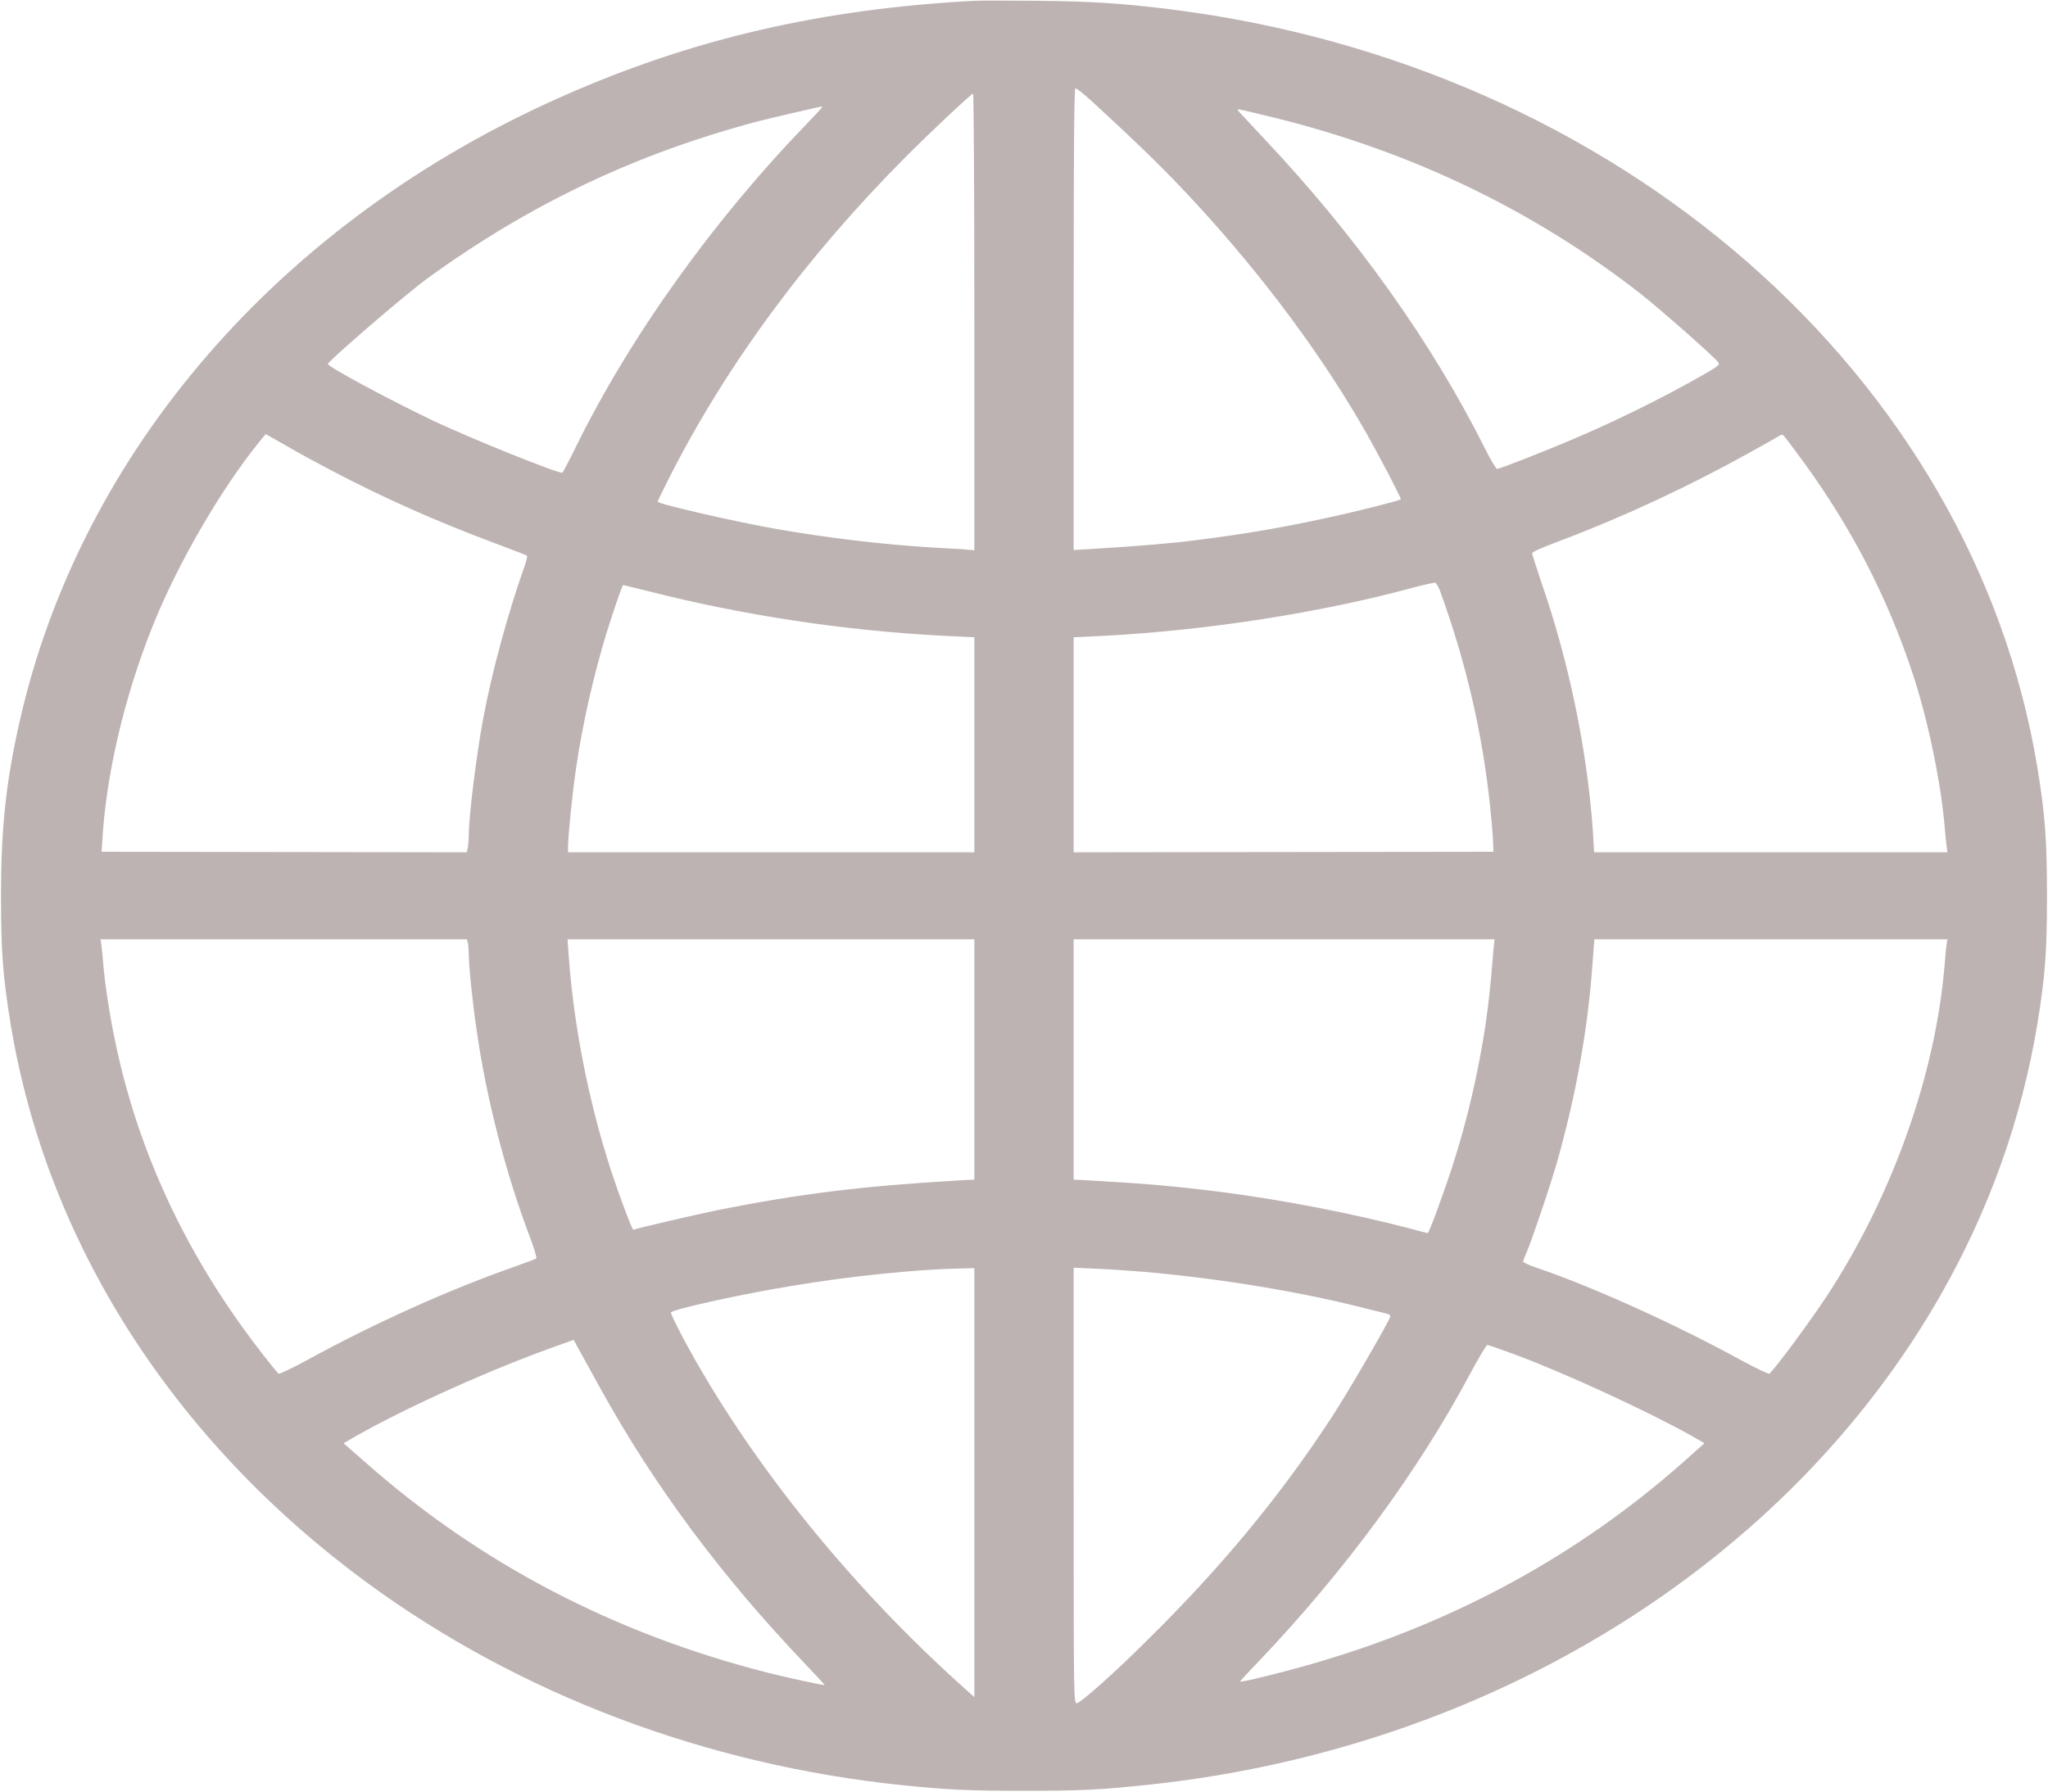 <svg width="8" height="7" viewBox="0 0 8 7" fill="none" xmlns="http://www.w3.org/2000/svg">
<g clip-path="url(#clip0_2_120)">
<path d="M3.809 0.003C3.214 0.034 2.706 0.151 2.2 0.375C1.097 0.861 0.314 1.764 0.076 2.822C0.023 3.057 0.004 3.236 0.004 3.5C0.004 3.72 0.011 3.812 0.041 3.998C0.181 4.852 0.674 5.626 1.434 6.184C2.027 6.619 2.757 6.896 3.525 6.975C3.701 6.993 3.785 6.997 4 6.997C4.224 6.997 4.303 6.993 4.497 6.972C5.821 6.829 6.981 6.11 7.58 5.061C7.771 4.726 7.897 4.372 7.959 3.998C7.989 3.812 7.996 3.72 7.996 3.503C7.996 3.285 7.989 3.184 7.959 3.002C7.708 1.467 6.322 0.254 4.569 0.036C4.383 0.013 4.264 0.005 4.05 0.003C3.938 0.002 3.83 0.002 3.809 0.003ZM4.261 0.392C4.463 0.578 4.553 0.666 4.673 0.796C4.94 1.086 5.174 1.402 5.345 1.706C5.396 1.797 5.475 1.949 5.472 1.951C5.466 1.956 5.31 1.996 5.194 2.021C5.011 2.061 4.873 2.085 4.669 2.111C4.575 2.123 4.445 2.134 4.246 2.146L4.194 2.149V1.247C4.194 0.534 4.196 0.345 4.201 0.345C4.206 0.345 4.232 0.366 4.261 0.392ZM3.806 1.258V2.15L3.761 2.146C3.736 2.145 3.675 2.141 3.625 2.138C3.438 2.126 3.235 2.102 3.034 2.067C2.869 2.038 2.569 1.969 2.569 1.96C2.569 1.958 2.59 1.915 2.616 1.863C2.839 1.425 3.147 1.006 3.537 0.614C3.627 0.523 3.794 0.366 3.801 0.366C3.804 0.366 3.806 0.768 3.806 1.258ZM3.209 0.422C3.206 0.426 3.183 0.451 3.156 0.479C2.785 0.862 2.46 1.317 2.247 1.751C2.222 1.802 2.199 1.845 2.197 1.847C2.189 1.854 1.832 1.711 1.68 1.638C1.506 1.554 1.281 1.433 1.281 1.422C1.281 1.411 1.591 1.144 1.672 1.086C2.072 0.796 2.487 0.599 2.965 0.473C3.008 0.462 3.201 0.417 3.211 0.416C3.212 0.416 3.211 0.419 3.209 0.422ZM4.912 0.444C5.479 0.575 5.974 0.809 6.409 1.148C6.492 1.214 6.701 1.398 6.713 1.417C6.718 1.426 6.71 1.432 6.647 1.468C6.494 1.555 6.298 1.652 6.128 1.723C6.014 1.771 5.858 1.832 5.848 1.832C5.844 1.832 5.822 1.796 5.8 1.751C5.594 1.34 5.3 0.926 4.941 0.545C4.896 0.497 4.853 0.451 4.845 0.442C4.837 0.434 4.832 0.427 4.836 0.427C4.838 0.427 4.873 0.434 4.912 0.444ZM1.292 1.837C1.5 1.946 1.704 2.037 1.932 2.122C1.999 2.147 2.056 2.169 2.058 2.171C2.061 2.173 2.056 2.194 2.047 2.218C1.983 2.4 1.922 2.623 1.888 2.805C1.861 2.948 1.831 3.191 1.831 3.264C1.831 3.282 1.829 3.304 1.827 3.314L1.823 3.33L1.11 3.329L0.397 3.328L0.399 3.295C0.413 3.031 0.485 2.723 0.598 2.442C0.694 2.203 0.862 1.913 1.01 1.73L1.038 1.696L1.119 1.742C1.163 1.768 1.241 1.81 1.292 1.837ZM7.014 1.763C7.22 2.037 7.371 2.324 7.475 2.643C7.533 2.821 7.583 3.065 7.597 3.237C7.599 3.263 7.602 3.294 7.604 3.307L7.607 3.33H6.917H6.227L6.223 3.26C6.202 2.939 6.129 2.583 6.018 2.267C6.001 2.215 5.986 2.169 5.985 2.164C5.984 2.156 6.01 2.145 6.099 2.111C6.343 2.019 6.599 1.899 6.826 1.773C6.886 1.74 6.94 1.709 6.947 1.705C6.954 1.7 6.961 1.698 6.964 1.699C6.967 1.7 6.989 1.729 7.014 1.763ZM5.626 2.311C5.728 2.593 5.791 2.866 5.821 3.153C5.826 3.201 5.831 3.26 5.832 3.284L5.834 3.328L5.014 3.329L4.194 3.33V2.91V2.49L4.317 2.484C4.714 2.463 5.159 2.394 5.516 2.297C5.561 2.285 5.601 2.276 5.606 2.277C5.61 2.277 5.619 2.292 5.626 2.311ZM2.533 2.31C2.902 2.404 3.298 2.464 3.683 2.484L3.806 2.49V2.91V3.33H3.013H2.219V3.306C2.219 3.266 2.237 3.088 2.251 2.997C2.276 2.826 2.319 2.638 2.369 2.474C2.399 2.378 2.431 2.286 2.434 2.286C2.436 2.286 2.48 2.297 2.533 2.31ZM1.827 3.682C1.829 3.689 1.831 3.709 1.831 3.727C1.831 3.773 1.847 3.929 1.863 4.033C1.901 4.296 1.975 4.582 2.069 4.831C2.086 4.876 2.098 4.915 2.095 4.917C2.092 4.919 2.056 4.933 2.013 4.948C1.756 5.038 1.464 5.169 1.198 5.315C1.14 5.346 1.091 5.37 1.088 5.367C1.074 5.354 0.99 5.246 0.951 5.191C0.701 4.845 0.534 4.471 0.451 4.074C0.43 3.978 0.409 3.839 0.403 3.763C0.401 3.737 0.398 3.706 0.396 3.692L0.393 3.67H1.108H1.824L1.827 3.682ZM3.806 4.139V4.609L3.746 4.612C3.369 4.634 3.124 4.664 2.804 4.728C2.716 4.746 2.483 4.8 2.474 4.805C2.47 4.807 2.422 4.68 2.388 4.577C2.3 4.307 2.241 4.01 2.221 3.728L2.217 3.67H3.012H3.806V4.139ZM5.834 3.709C5.821 3.867 5.816 3.909 5.803 4.003C5.775 4.188 5.731 4.379 5.674 4.555C5.642 4.655 5.582 4.818 5.577 4.818C5.576 4.818 5.543 4.81 5.504 4.799C5.283 4.741 5.009 4.688 4.769 4.657C4.594 4.635 4.484 4.625 4.255 4.612L4.194 4.609V4.139V3.67H5.016H5.838L5.834 3.709ZM7.604 3.69C7.602 3.701 7.599 3.732 7.597 3.76C7.563 4.192 7.394 4.67 7.136 5.064C7.072 5.161 6.941 5.339 6.912 5.367C6.909 5.37 6.86 5.346 6.802 5.315C6.545 5.174 6.229 5.031 6.005 4.954C5.974 4.944 5.95 4.933 5.95 4.929C5.95 4.925 5.956 4.91 5.963 4.894C5.984 4.845 6.056 4.633 6.085 4.531C6.157 4.274 6.202 4.022 6.22 3.775L6.228 3.67H6.918H7.607L7.604 3.69ZM3.806 5.793L3.806 6.631L3.736 6.568C3.298 6.17 2.916 5.69 2.669 5.229C2.641 5.176 2.619 5.131 2.621 5.128C2.626 5.116 2.902 5.055 3.094 5.024C3.319 4.986 3.586 4.959 3.755 4.956L3.806 4.955V5.793ZM4.466 4.969C4.766 4.995 5.094 5.049 5.353 5.117C5.384 5.124 5.414 5.132 5.421 5.134C5.426 5.135 5.431 5.139 5.431 5.143C5.431 5.155 5.261 5.449 5.195 5.548C4.996 5.851 4.769 6.125 4.482 6.408C4.354 6.536 4.219 6.655 4.206 6.655C4.194 6.655 4.194 6.635 4.194 5.805V4.953L4.283 4.957C4.332 4.959 4.414 4.965 4.466 4.969ZM2.347 5.428C2.557 5.807 2.816 6.156 3.144 6.5C3.188 6.546 3.223 6.584 3.221 6.584C3.211 6.584 3.073 6.554 3.001 6.536C2.402 6.384 1.876 6.11 1.429 5.715L1.342 5.639L1.394 5.609C1.599 5.493 1.932 5.344 2.188 5.254L2.241 5.235L2.256 5.263C2.264 5.278 2.305 5.352 2.347 5.428ZM5.917 5.292C6.114 5.365 6.434 5.513 6.606 5.609L6.658 5.639L6.568 5.719C6.171 6.069 5.703 6.327 5.179 6.485C5.056 6.523 4.844 6.576 4.844 6.57C4.844 6.569 4.877 6.532 4.918 6.49C5.253 6.138 5.541 5.747 5.744 5.365C5.776 5.305 5.806 5.255 5.81 5.255C5.814 5.255 5.862 5.272 5.917 5.292Z" fill="#BEB3B3"/>
</g>
<defs>
<clipPath id="clip0_2_120">
<rect width="8" height="7" fill="white"/>
</clipPath>
</defs>
</svg>
